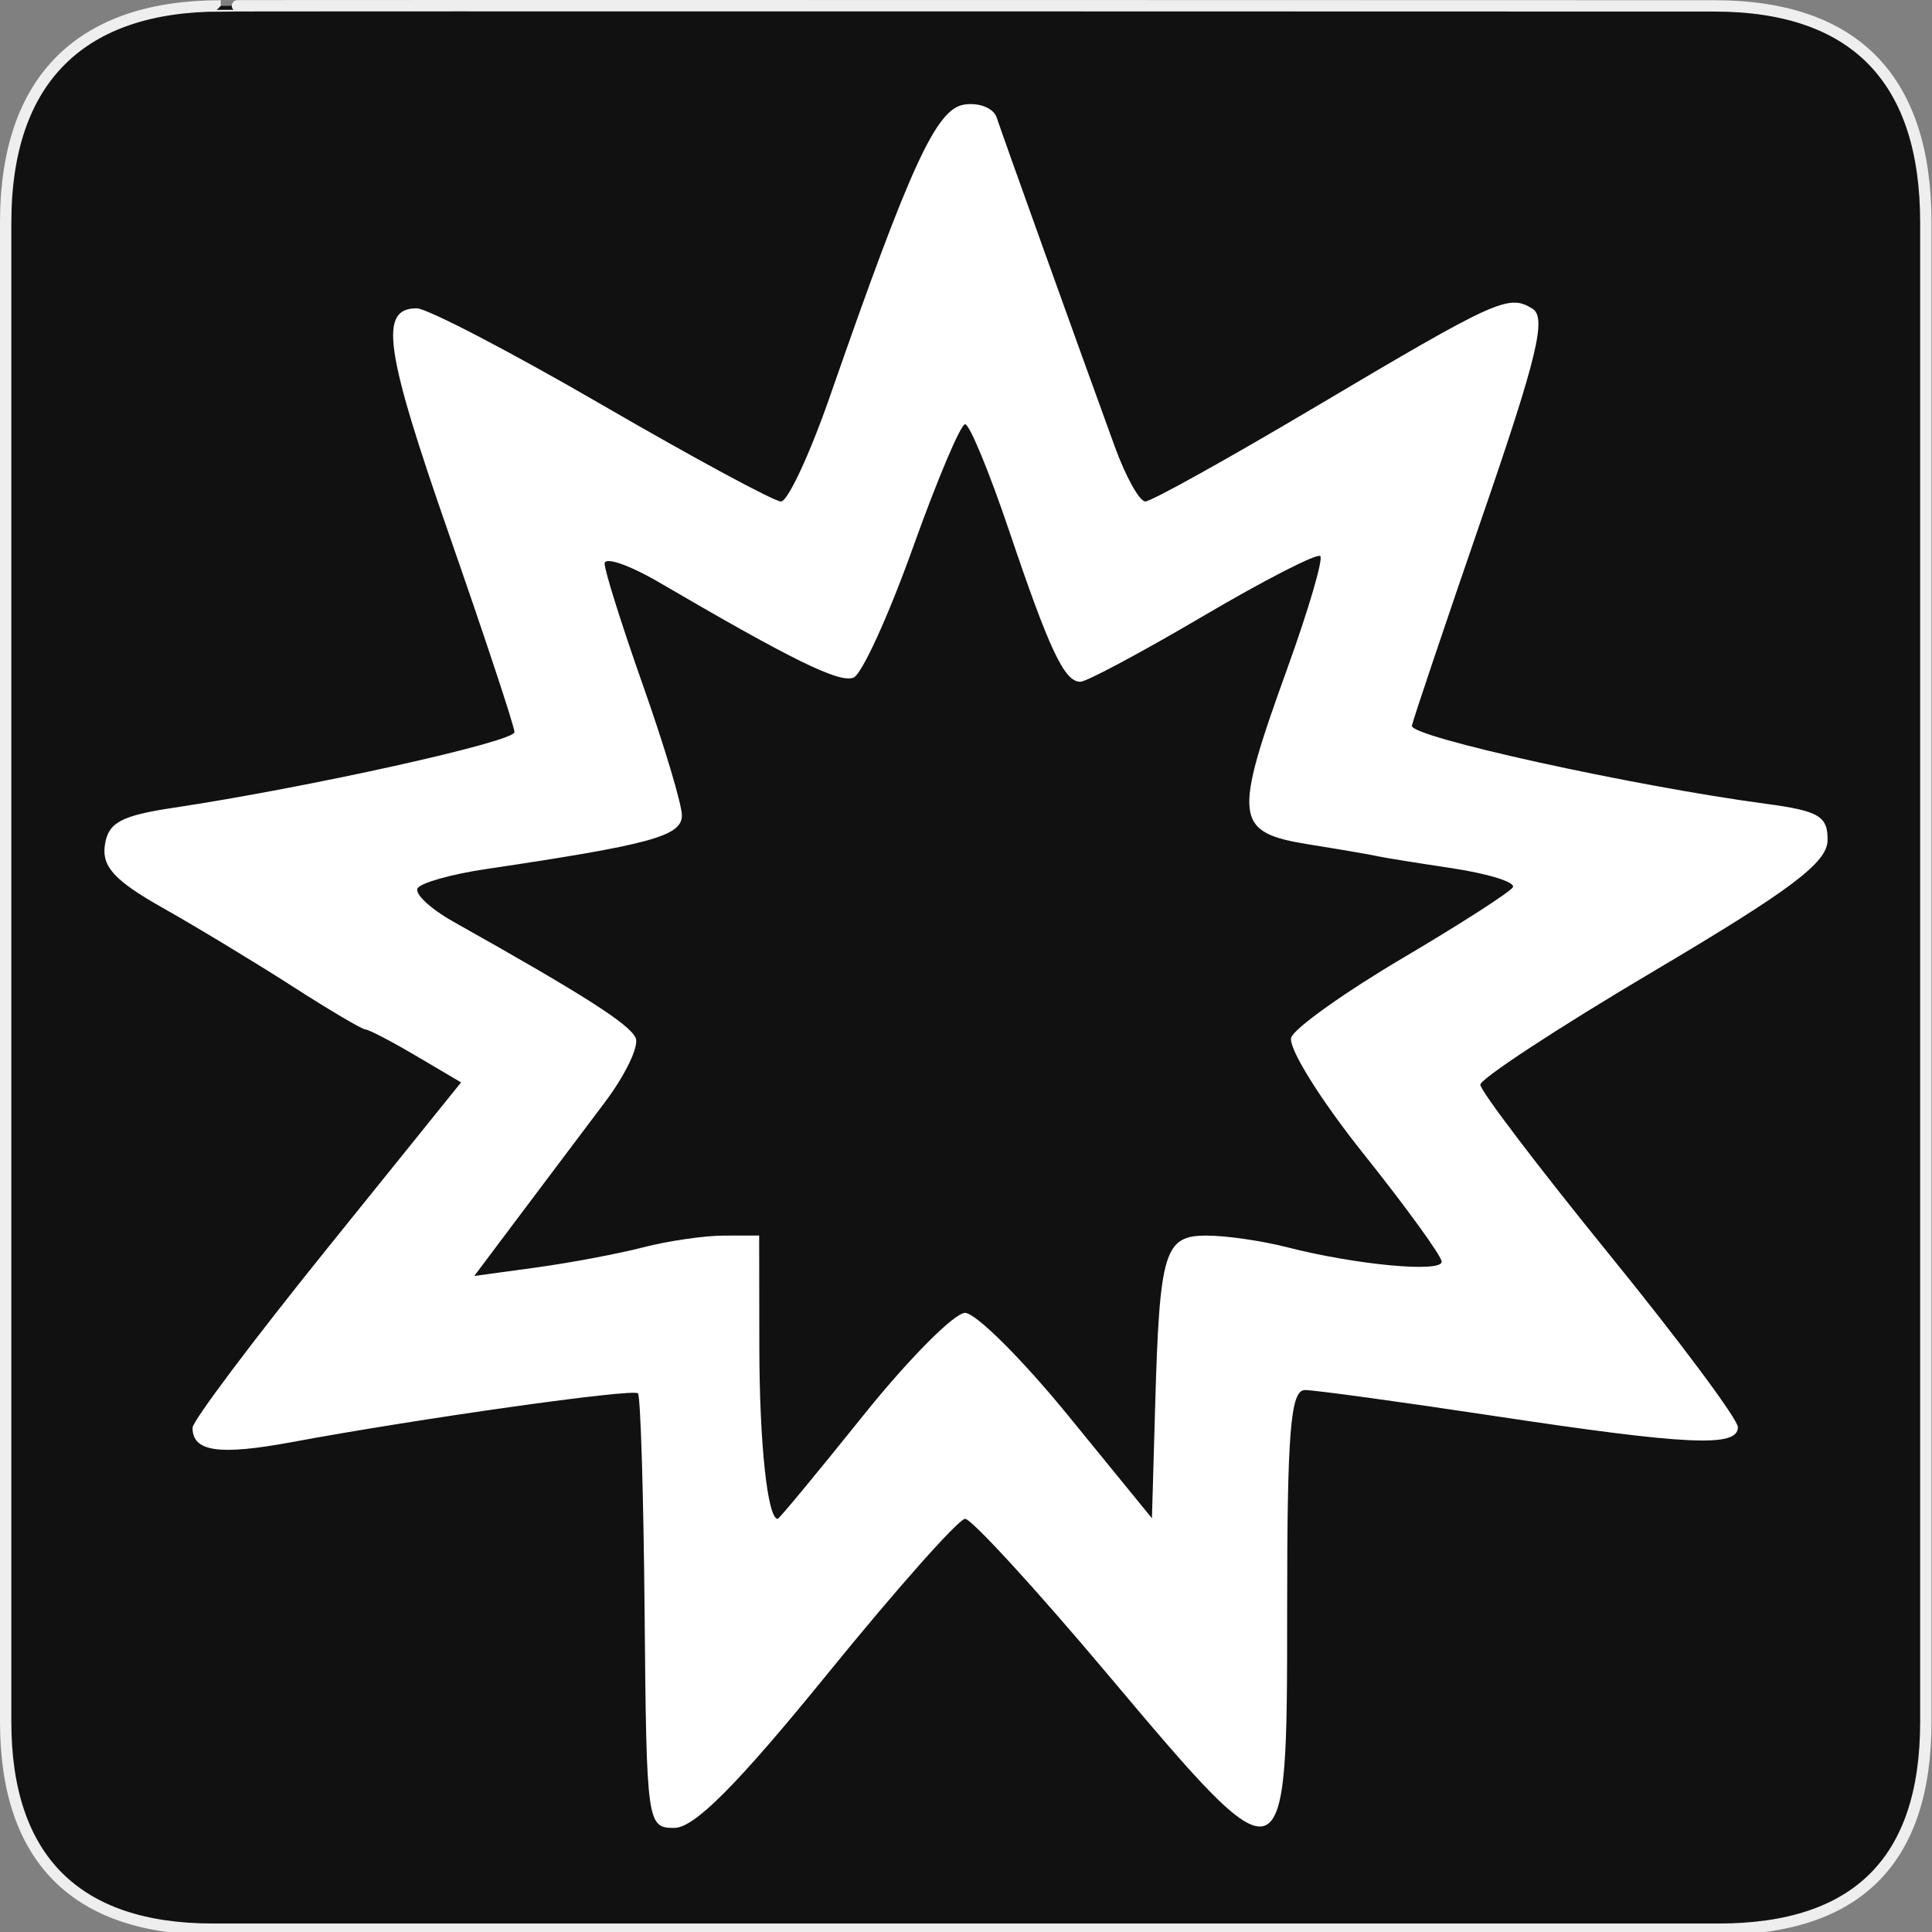 <?xml version="1.0" encoding="utf-8"?>
<!-- Generator: Adobe Illustrator 15.0.0, SVG Export Plug-In . SVG Version: 6.00 Build 0)  -->
<!DOCTYPE svg PUBLIC "-//W3C//DTD SVG 1.1//EN" "http://www.w3.org/Graphics/SVG/1.1/DTD/svg11.dtd">
<svg version="1.1" xmlns="http://www.w3.org/2000/svg" xmlns:xlink="http://www.w3.org/1999/xlink" x="0px" y="0px" width="580px"
	 height="580px" viewBox="0 0 580 580" enable-background="new 0 0 580 580" xml:space="preserve">
<rect x="0" y="0" width="580" height="580" fill="#808080" stroke="none"/>
<g id="Layer_2">
	<g id="g1327">
		<path id="path1329" fill="#111111" stroke="#EEEEEE" stroke-width="3.408" d="M66.275,1.768
			c-41.335,0-64.571,21.371-64.571,65.036v450.123c0,40.844,20.895,62.229,62.192,62.229H515.92
			c41.307,0,62.229-20.315,62.229-62.229V66.804c0-42.601-20.923-65.036-63.521-65.036C514.624,1.768,66.133,1.625,66.275,1.768z"/>
	</g>
</g>
<g id="Layer_3">
	<path fill="#FFFFFF" d="M530.426,241.349c-40.242-5.388-107.242-20.147-106.568-23.477c0.393-1.944,9.894-30.17,21.113-62.726
		c16.479-47.816,19.38-59.821,15.1-62.466c-7.19-4.444-10.592-2.905-65.329,29.558c-26.252,15.57-49.159,28.309-50.905,28.309
		s-5.867-7.394-9.158-16.431c-10.906-29.948-33.772-93.669-35.474-98.855c-0.92-2.807-5.303-4.547-9.737-3.866
		c-8.395,1.289-16.102,18.035-40.317,87.598c-6.041,17.355-12.653,31.554-14.694,31.554c-2.039,0-26.203-13.048-53.695-28.995
		c-27.492-15.948-52.542-28.996-55.666-28.996c-11.4,0-9.631,12.403,9.67,67.757c10.827,31.053,19.686,57.818,19.686,59.479
		c0,2.892-61.935,16.626-102.451,22.718c-15.725,2.365-19.553,4.46-20.526,11.232c-0.928,6.457,2.976,10.68,17.397,18.817
		c10.227,5.771,27.7,16.343,38.831,23.494c11.13,7.151,21.034,13.003,22.009,13.003s7.832,3.575,15.239,7.945l13.468,7.947
		l-40.31,50.002C75.938,402.453,57.8,426.609,57.8,428.634c0,7.214,7.961,8.352,29.922,4.278
		c38.237-7.091,102.302-16.116,103.796-14.623c0.785,0.785,1.685,30.46,2.001,65.945c0.564,63.388,0.721,64.518,8.938,64.518
		c6.015,0,18.955-13.029,46.074-46.393c20.741-25.517,39.283-46.393,41.203-46.393c1.922,0,21.072,20.876,42.555,46.393
		c54.065,64.214,54.125,64.193,54.125-19.33c0-53.322,1.007-65.724,5.338-65.724c2.937,0,28.37,3.479,56.519,7.732
		c58.446,8.829,73.455,9.526,73.455,3.408c0-2.378-17.396-25.743-38.66-51.922s-38.66-49.073-38.66-50.876
		s23.424-17.146,52.054-34.098c41.273-24.437,52.083-32.573,52.192-39.282C548.769,245.068,546.052,243.441,530.426,241.349z
		 M454.175,266.362c-0.926,1.497-15.821,11.07-33.102,21.274s-32.324,20.912-33.431,23.796s8.604,18.54,21.577,34.793
		c12.973,16.253,23.588,30.9,23.588,32.55c0,3.363-25.777,0.949-46.393-4.344c-7.442-1.912-18.282-3.485-24.09-3.497
		c-12.816-0.026-14.205,4.544-15.538,51.119l-0.966,33.744l-25.13-30.813c-13.821-16.947-27.757-30.827-30.97-30.844
		c-3.213-0.018-17.004,13.887-30.646,30.897s-25.164,30.929-25.604,30.929c-3.043,0-5.468-22.524-5.513-51.226l-0.053-33.828
		l-10.631,0.021c-5.848,0.012-16.721,1.599-24.163,3.525s-21.901,4.649-32.13,6.05l-18.599,2.546l13.983-18.636
		c7.691-10.25,19.004-25.281,25.14-33.404c6.136-8.121,10.345-16.82,9.353-19.329c-1.617-4.091-15.304-12.839-54.604-34.902
		c-6.997-3.928-11.894-8.483-10.881-10.122c1.014-1.639,10.145-4.214,20.293-5.723c49.825-7.409,59.043-9.931,59.043-16.158
		c0-3.263-5.219-20.72-11.598-38.793c-6.379-18.073-11.598-34.626-11.598-36.785c0-2.159,7.394,0.394,16.431,5.673
		c40.076,23.413,54.072,30.266,58.299,28.545c2.488-1.013,10.496-18.543,17.795-38.956c7.299-20.413,14.359-37.114,15.691-37.114
		c1.331,0,7.25,14.307,13.153,31.793c12.172,36.059,16.633,45.528,21.448,45.528c1.853,0,18.438-8.87,36.856-19.71
		s34.246-18.954,35.171-18.028c0.925,0.925-3.543,16.151-9.93,33.836c-16.379,45.358-15.896,49.134,6.753,52.769
		c10.1,1.621,19.233,3.19,20.297,3.486c1.063,0.296,11.033,1.906,22.156,3.577C446.756,262.273,455.1,264.865,454.175,266.362z"/>
</g>
<g id="Layer_4">
</g>
</svg>
